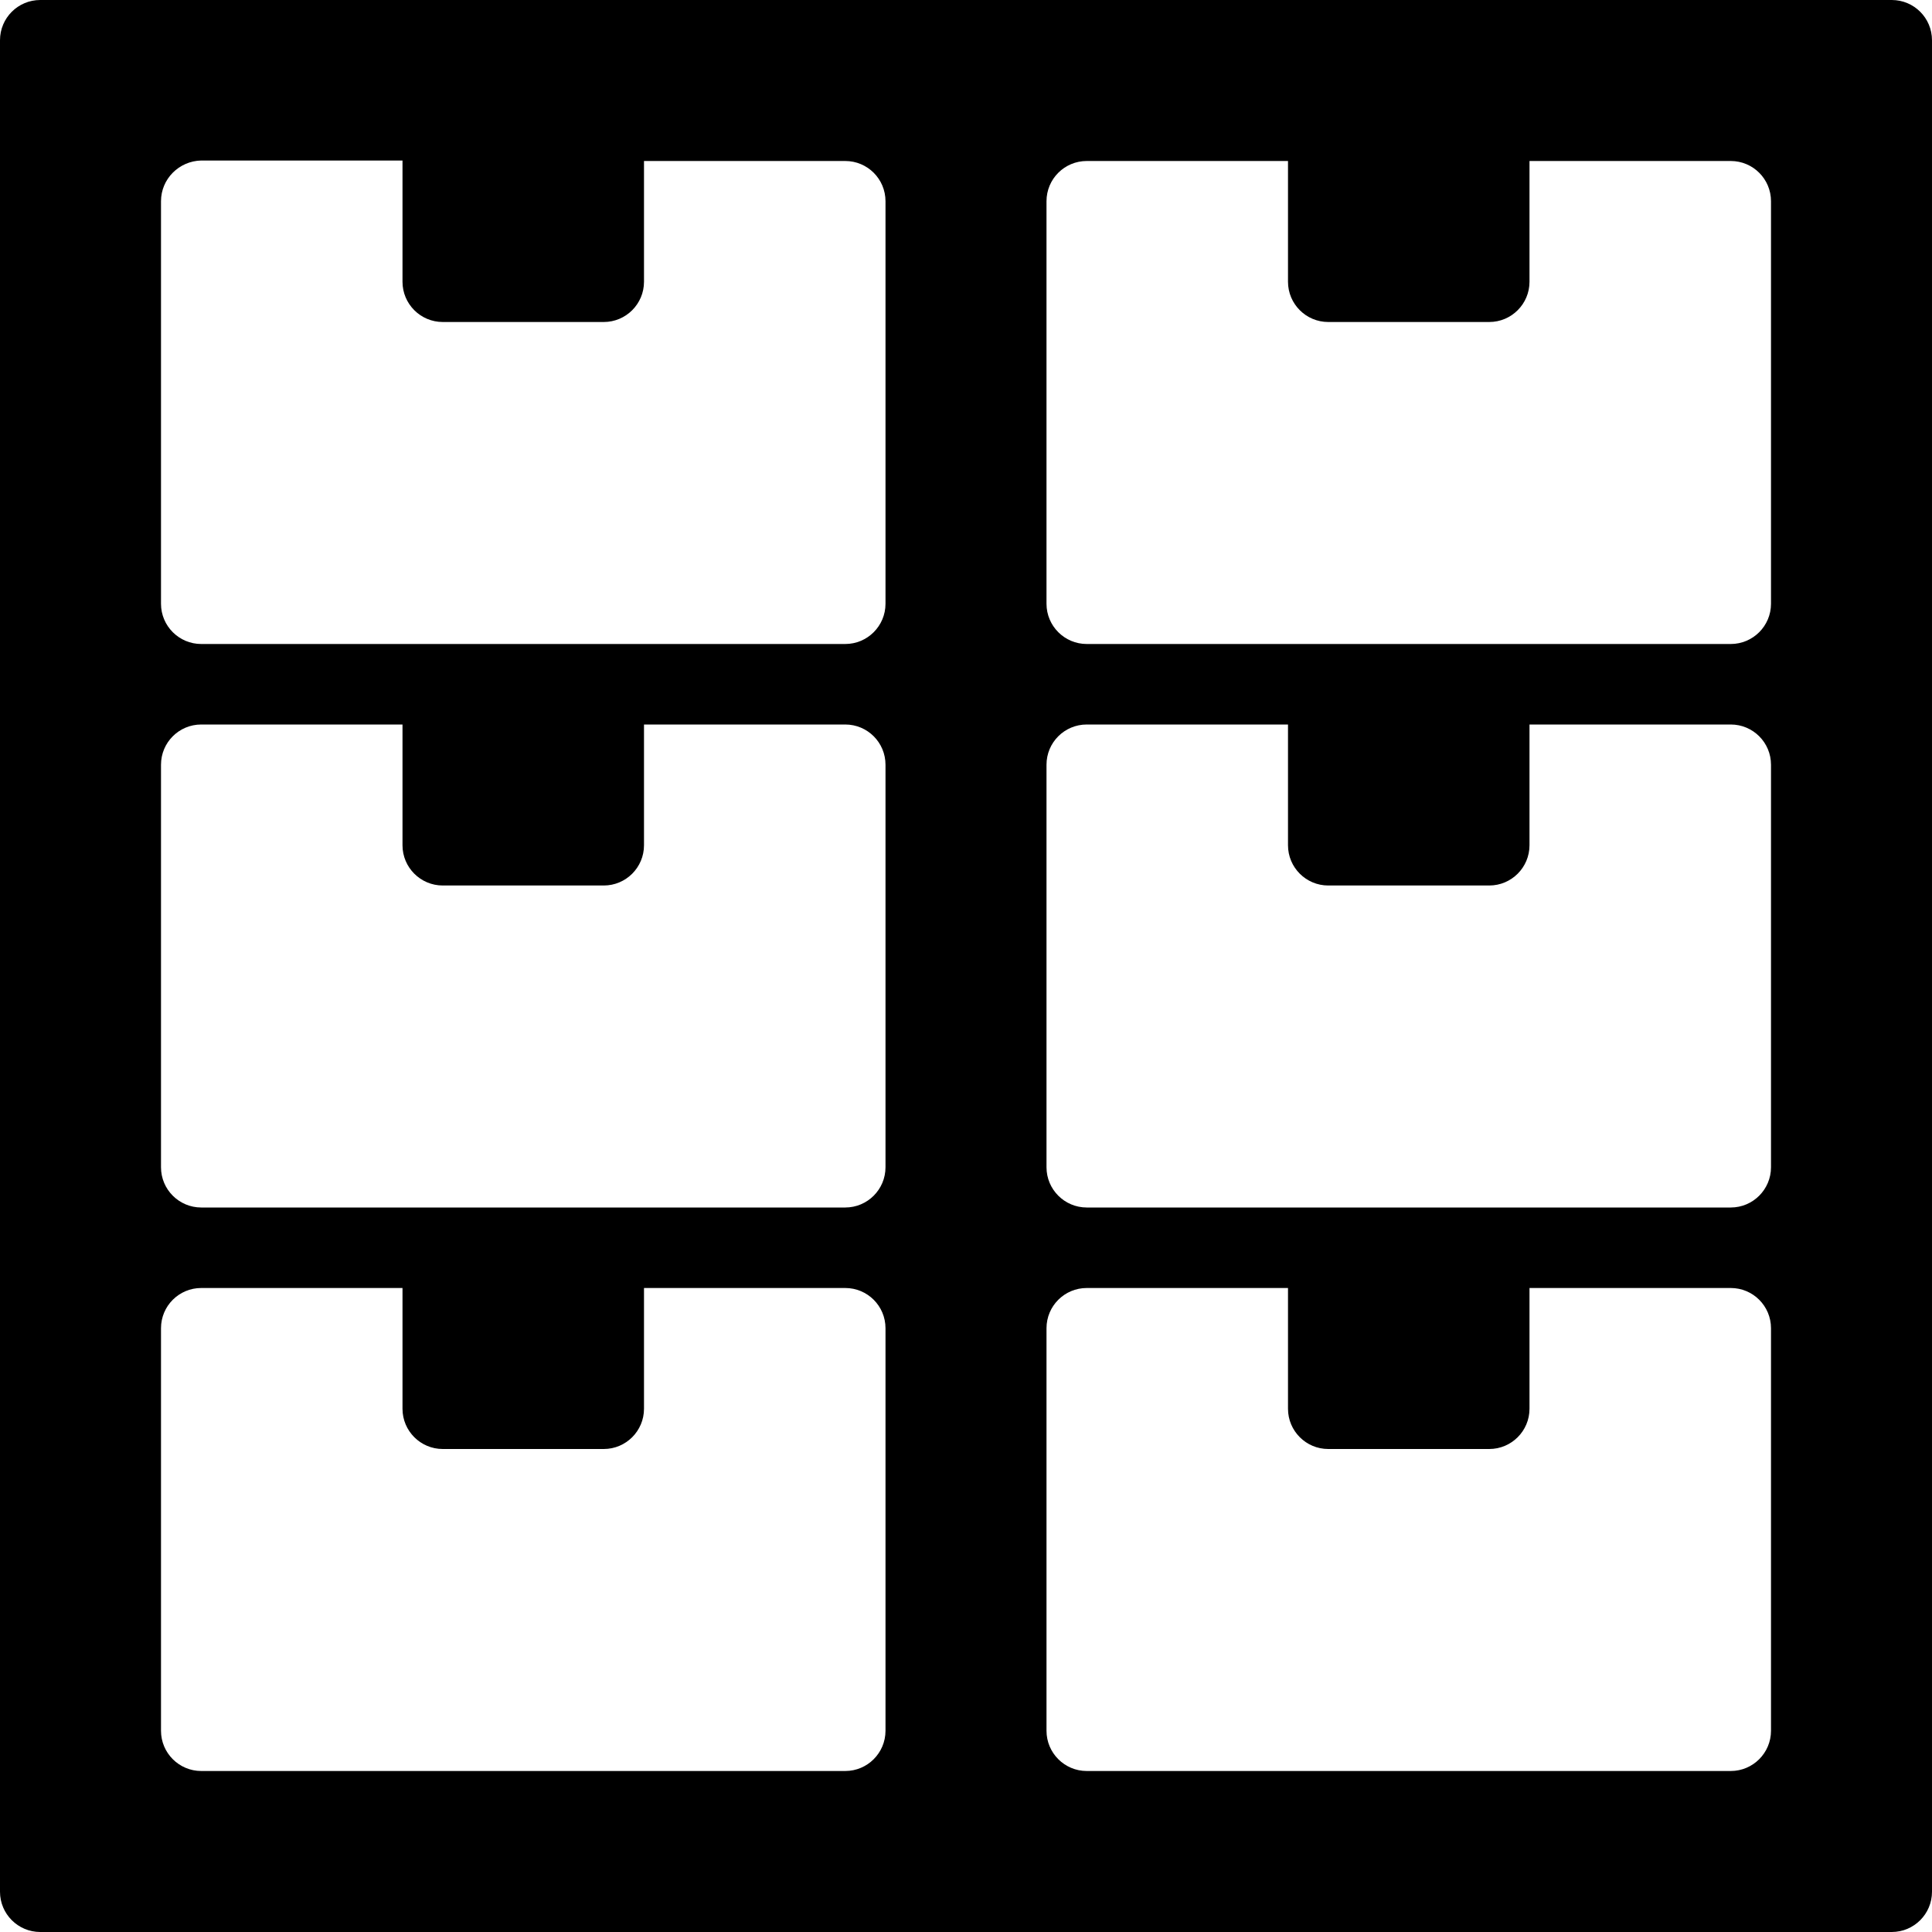 <?xml version="1.0" encoding="utf-8"?>
<!-- Generator: Adobe Illustrator 19.2.0, SVG Export Plug-In . SVG Version: 6.00 Build 0)  -->
<svg version="1.1" xmlns="http://www.w3.org/2000/svg" xmlns:xlink="http://www.w3.org/1999/xlink" x="0px" y="0px" width="24px"
	 height="24px" viewBox="0 0 24 24" enable-background="new 0 0 24 24" xml:space="preserve">
<g id="Filled_Icons">
	<path d="M23.5,0h-23C0.224,0,0,0.223,0,0.5v23C0,23.776,0.224,24,0.5,24h23c0.276,0,0.5-0.224,0.5-0.5v-23
		C24,0.223,23.776,0,23.5,0z M11,21.5c0,0.276-0.224,0.5-0.5,0.5h-8C2.224,22,2,21.776,2,21.5v-5C2,16.223,2.224,16,2.5,16H5v1.5
		C5,17.776,5.224,18,5.5,18h2C7.776,18,8,17.776,8,17.5V16h2.5c0.276,0,0.5,0.223,0.5,0.5V21.5z M11,14.5c0,0.276-0.224,0.5-0.5,0.5
		h-8C2.224,15,2,14.776,2,14.5v-5C2,9.223,2.224,9,2.5,9H5v1.5C5,10.776,5.224,11,5.5,11h2C7.776,11,8,10.776,8,10.5V9h2.5
		C10.776,9,11,9.223,11,9.5V14.5z M11,7.5C11,7.776,10.776,8,10.5,8h-8C2.224,8,2,7.776,2,7.5v-5C2,2.223,2.224,2,2.5,1.994H5V3.5
		C5,3.776,5.224,4,5.5,4h2C7.776,4,8,3.776,8,3.5V2h2.5C10.776,2,11,2.223,11,2.5V7.5z M22,21.5c0,0.276-0.224,0.5-0.5,0.5h-8
		c-0.276,0-0.5-0.224-0.5-0.5v-5c0-0.277,0.224-0.5,0.5-0.5H16v1.5c0,0.276,0.224,0.5,0.5,0.5h2c0.276,0,0.5-0.224,0.5-0.5V16h2.5
		c0.276,0,0.5,0.223,0.5,0.5V21.5z M22,14.5c0,0.276-0.224,0.5-0.5,0.5h-8c-0.276,0-0.5-0.224-0.5-0.5v-5C13,9.223,13.224,9,13.5,9
		H16v1.5c0,0.276,0.224,0.5,0.5,0.5h2c0.276,0,0.5-0.224,0.5-0.5V9h2.5C21.776,9,22,9.223,22,9.5V14.5z M22,7.5
		C22,7.776,21.776,8,21.5,8h-8C13.224,8,13,7.776,13,7.5v-5C13,2.223,13.224,2,13.5,2H16v1.5C16,3.776,16.224,4,16.5,4h2
		C18.776,4,19,3.776,19,3.5V2h2.5C21.776,2,22,2.223,22,2.5V7.5z"/>
</g>
<g id="invisible_shape">
	<rect fill="none" width="24" height="24"/>
</g>
</svg>
